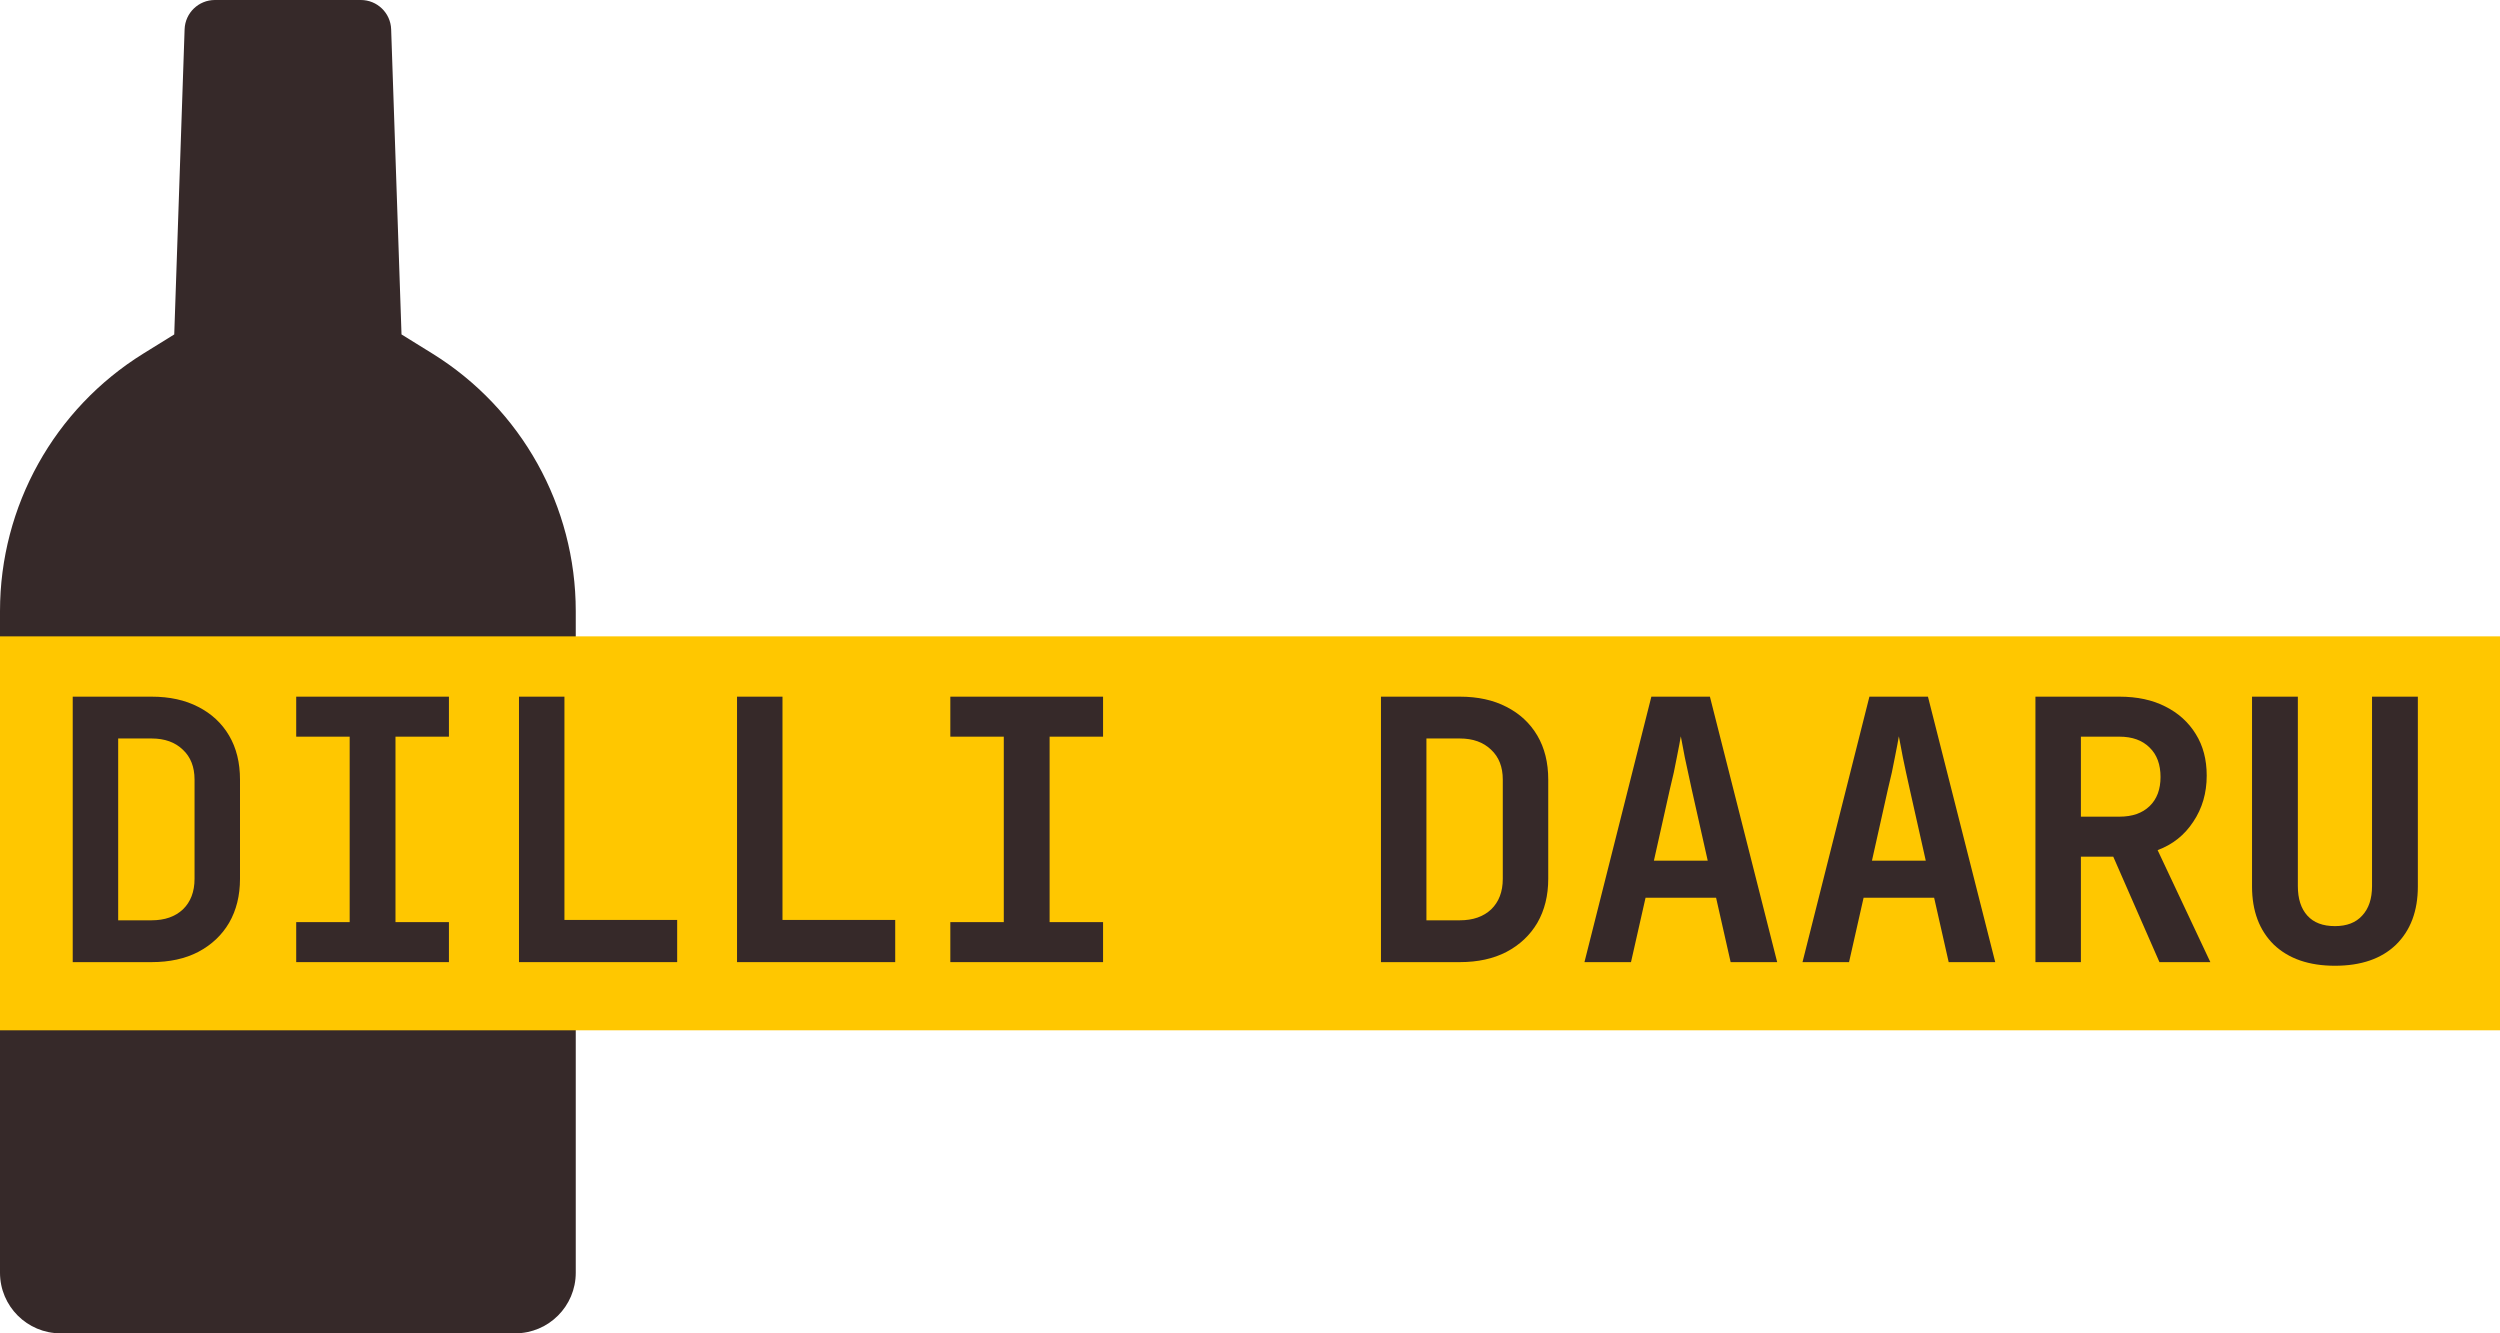 <svg width="165" height="88" viewBox="0 0 165 88" fill="none" xmlns="http://www.w3.org/2000/svg">
<path d="M0 40.334C0 33.412 3.58 26.981 9.464 23.334L11.5 22.073L12.184 1.932C12.221 0.855 13.105 0 14.183 0H23.817C24.895 0 25.779 0.855 25.816 1.932L26.5 22.073L28.536 23.334C34.42 26.981 38 33.412 38 40.334V84C38 86.209 36.209 88 34 88H4C1.791 88 0 86.209 0 84V40.334Z" fill="#362929"/>
<rect y="42" width="165" height="26" fill="#FFC700"/>
<path d="M4.8 63.5V45.98H10.008C11.192 45.98 12.216 46.204 13.08 46.652C13.96 47.1 14.64 47.732 15.12 48.548C15.6 49.364 15.84 50.332 15.84 51.452V58.004C15.84 59.108 15.6 60.076 15.12 60.908C14.64 61.724 13.96 62.364 13.08 62.828C12.216 63.276 11.192 63.5 10.008 63.5H4.8ZM7.8 60.74H10.008C10.872 60.74 11.56 60.5 12.072 60.02C12.584 59.524 12.84 58.852 12.84 58.004V51.452C12.84 50.62 12.584 49.964 12.072 49.484C11.56 48.988 10.872 48.74 10.008 48.74H7.8V60.74Z" fill="#362929"/>
<path d="M19.55 63.5V60.86H23.078V48.62H19.55V45.98H29.63V48.62H26.102V60.86H29.63V63.5H19.55Z" fill="#362929"/>
<path d="M34.253 63.5V45.98H37.253V60.716H44.693V63.5H34.253Z" fill="#362929"/>
<path d="M48.644 63.5V45.98H51.644V60.716H59.084V63.5H48.644Z" fill="#362929"/>
<path d="M62.722 63.5V60.86H66.25V48.62H62.722V45.98H72.802V48.62H69.274V60.86H72.802V63.5H62.722Z" fill="#362929"/>
<path d="M91.144 63.5V45.98H96.352C97.536 45.98 98.56 46.204 99.424 46.652C100.304 47.1 100.984 47.732 101.464 48.548C101.944 49.364 102.184 50.332 102.184 51.452V58.004C102.184 59.108 101.944 60.076 101.464 60.908C100.984 61.724 100.304 62.364 99.424 62.828C98.56 63.276 97.536 63.5 96.352 63.5H91.144ZM94.144 60.74H96.352C97.216 60.74 97.903 60.5 98.416 60.02C98.928 59.524 99.184 58.852 99.184 58.004V51.452C99.184 50.62 98.928 49.964 98.416 49.484C97.903 48.988 97.216 48.74 96.352 48.74H94.144V60.74Z" fill="#362929"/>
<path d="M104.574 63.5L108.99 45.98H112.854L117.294 63.5H114.222L113.262 59.252H108.606L107.646 63.5H104.574ZM109.158 56.804H112.71L111.654 52.1C111.478 51.316 111.326 50.612 111.198 49.988C111.07 49.348 110.982 48.884 110.934 48.596C110.886 48.884 110.798 49.348 110.67 49.988C110.558 50.612 110.406 51.308 110.214 52.076L109.158 56.804Z" fill="#362929"/>
<path d="M118.965 63.5L123.381 45.98H127.245L131.685 63.5H128.613L127.653 59.252H122.997L122.037 63.5H118.965ZM123.549 56.804H127.101L126.045 52.1C125.869 51.316 125.717 50.612 125.589 49.988C125.461 49.348 125.373 48.884 125.325 48.596C125.277 48.884 125.189 49.348 125.061 49.988C124.949 50.612 124.797 51.308 124.605 52.076L123.549 56.804Z" fill="#362929"/>
<path d="M134.339 63.5V45.98H139.883C141.051 45.98 142.059 46.196 142.907 46.628C143.771 47.06 144.443 47.668 144.923 48.452C145.403 49.22 145.643 50.132 145.643 51.188C145.643 52.34 145.347 53.356 144.755 54.236C144.179 55.116 143.395 55.74 142.403 56.108L145.883 63.5H142.523L139.475 56.54H137.339V63.5H134.339ZM137.339 53.9H139.883C140.731 53.9 141.395 53.668 141.875 53.204C142.355 52.74 142.595 52.1 142.595 51.284C142.595 50.452 142.355 49.804 141.875 49.34C141.395 48.86 140.731 48.62 139.883 48.62H137.339V53.9Z" fill="#362929"/>
<path d="M154.106 63.74C152.394 63.74 151.05 63.276 150.074 62.348C149.114 61.404 148.634 60.124 148.634 58.508V45.98H151.658V58.484C151.658 59.316 151.866 59.964 152.282 60.428C152.698 60.892 153.306 61.124 154.106 61.124C154.89 61.124 155.49 60.892 155.906 60.428C156.338 59.964 156.554 59.316 156.554 58.484V45.98H159.578V58.508C159.578 60.124 159.098 61.404 158.138 62.348C157.178 63.276 155.834 63.74 154.106 63.74Z" fill="#362929"/>
</svg>

